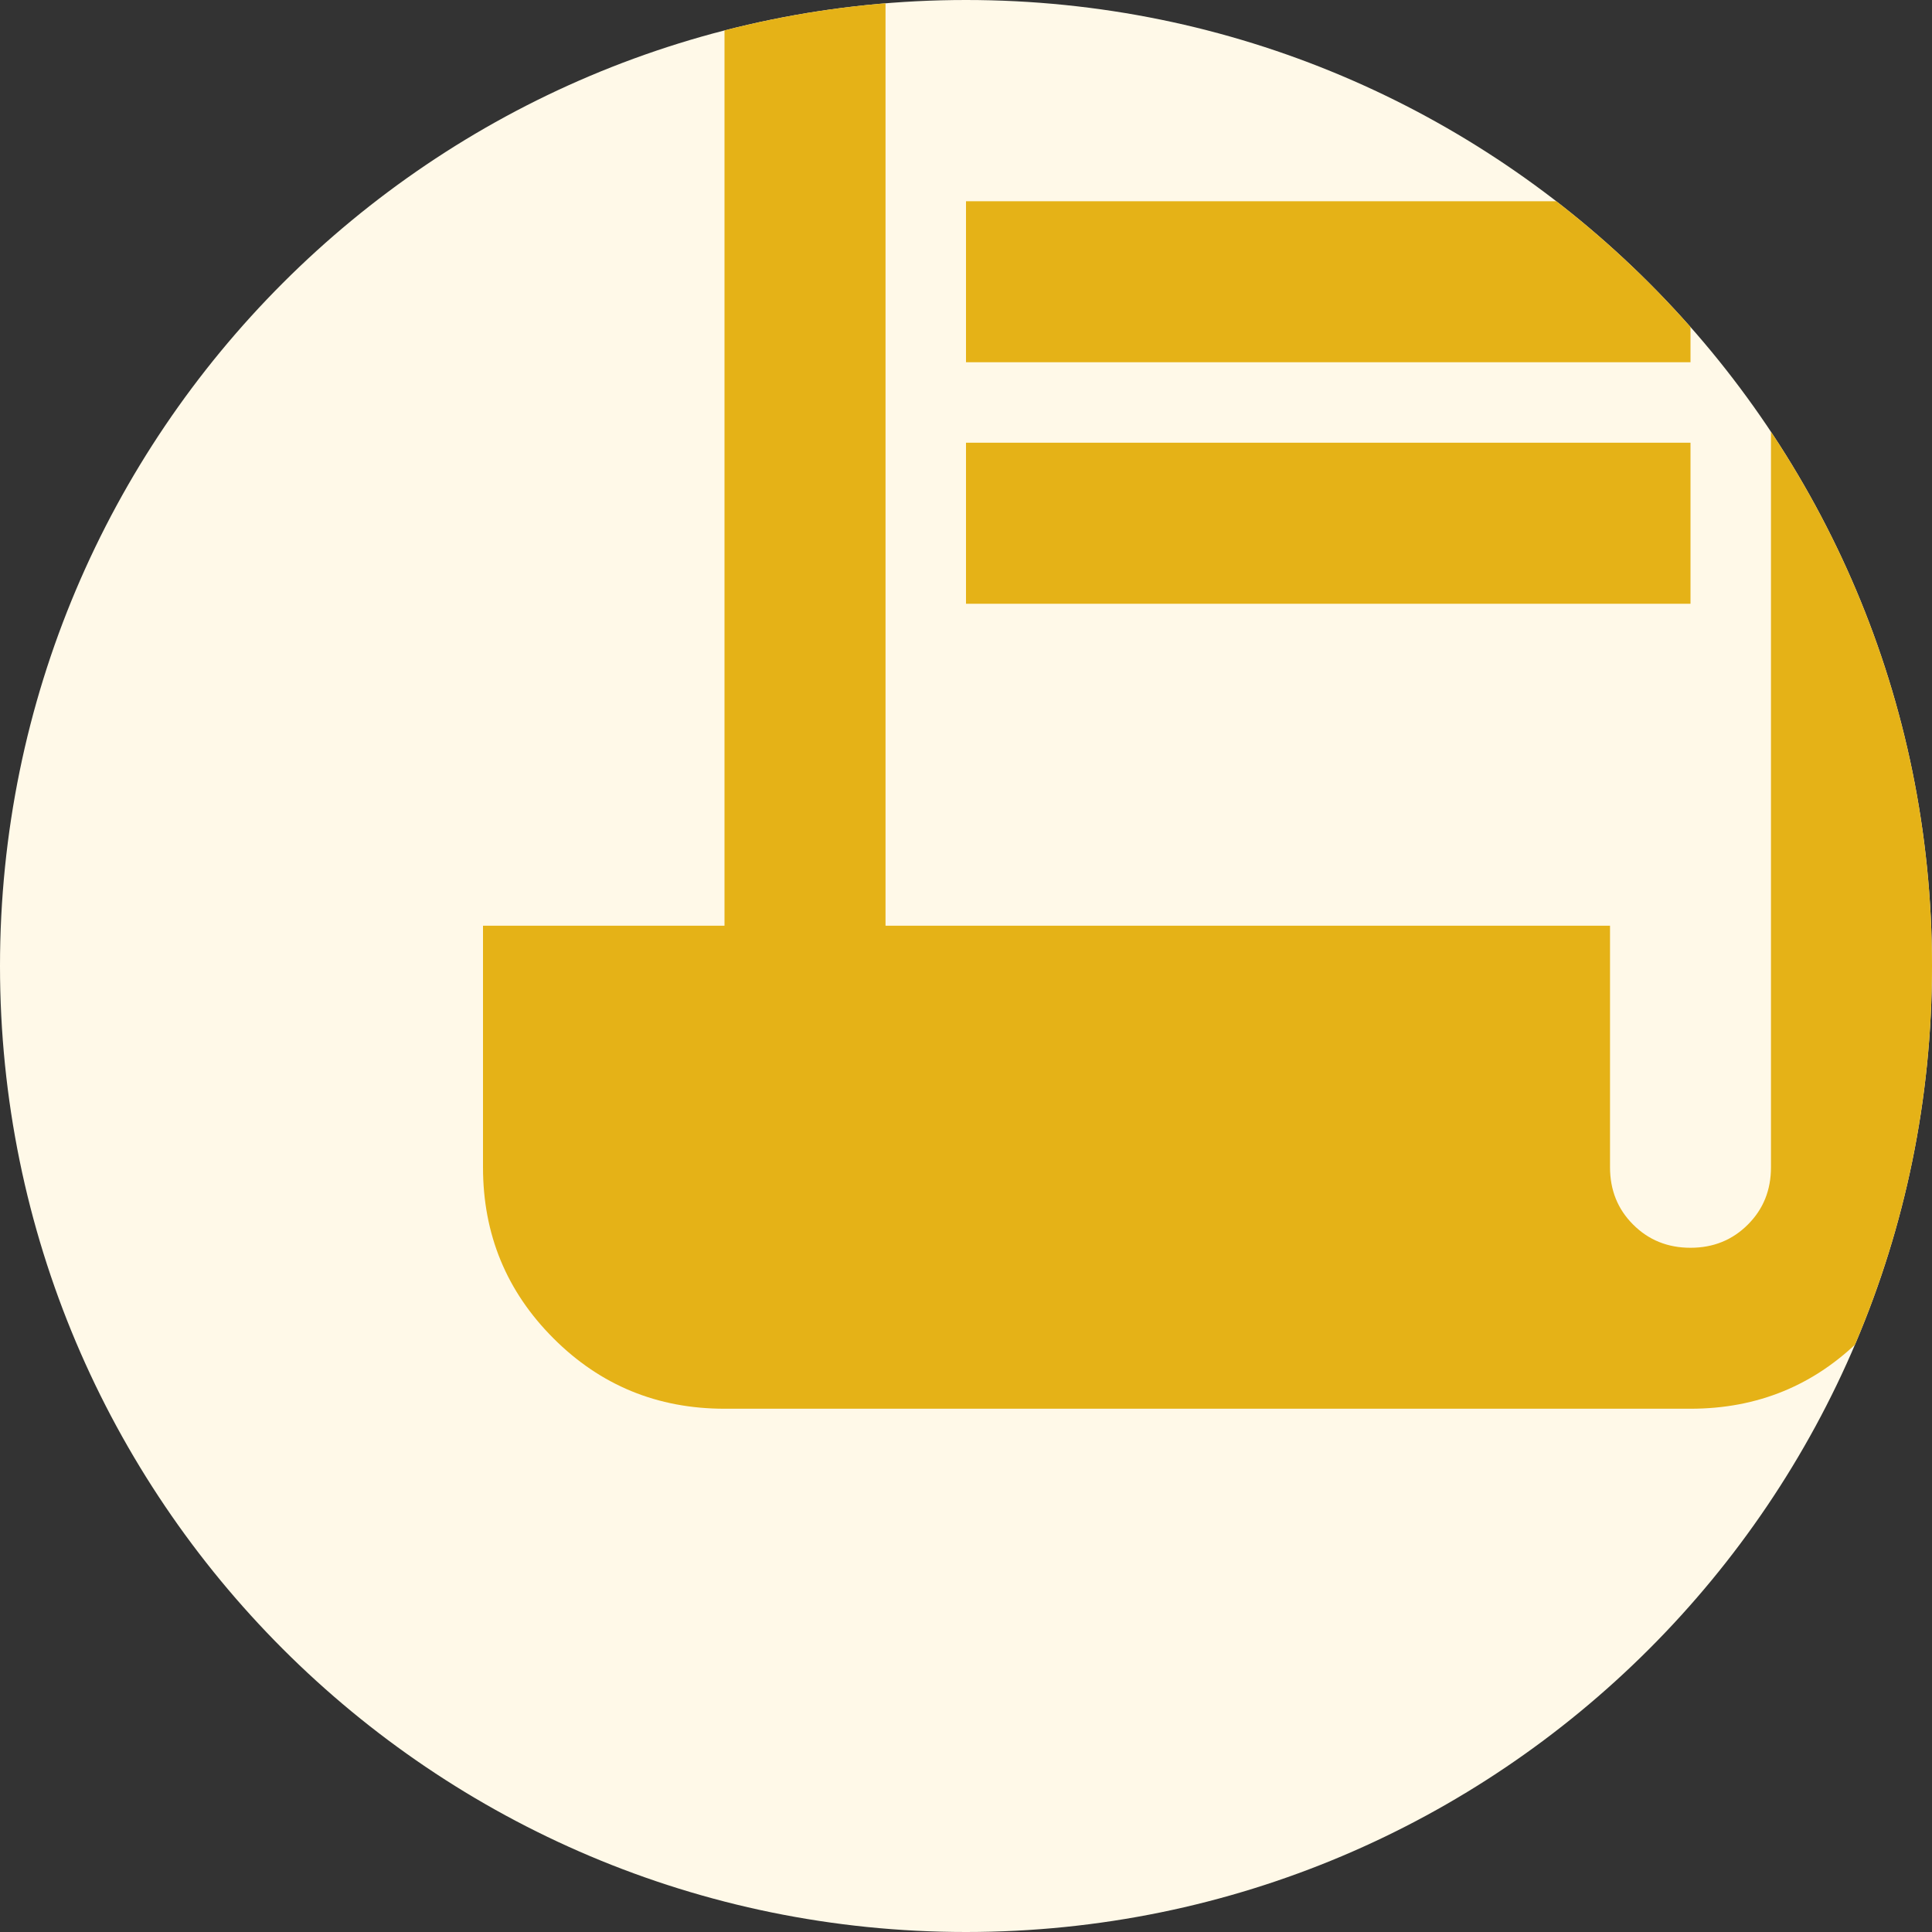 <svg width="32" height="32" viewBox="0 0 32 32" fill="none" xmlns="http://www.w3.org/2000/svg">
<rect x="0" y="0" width="32" height="32" fill="#333333" stroke="none"/>
<g clip-path="url(#clip0_1_139)">
<path d="M0 16C0 7.163 7.163 0 16 0C24.837 0 32 7.163 32 16C32 24.837 24.837 32 16 32C7.163 32 0 24.837 0 16Z" fill="#FFF9E8"/>
<path d="M12 23.333C10.889 23.333 9.944 22.945 9.167 22.167C8.389 21.389 8 20.445 8 19.333V15.333H12V-3.333H32V19.333C32 20.445 31.611 21.389 30.833 22.167C30.056 22.945 29.111 23.333 28 23.333H12ZM28 20.667C28.378 20.667 28.694 20.539 28.95 20.283C29.206 20.028 29.333 19.711 29.333 19.333V-0.667H14.667V15.333H26.667V19.333C26.667 19.711 26.794 20.028 27.05 20.283C27.306 20.539 27.622 20.667 28 20.667ZM16 6V3.333H28V6H16ZM16 10V7.333H28V10H16Z" fill="#E5B217"/>
</g>
<defs>
<clipPath id="clip0_1_139">
<path d="M0 16C0 7.163 7.163 0 16 0C24.837 0 32 7.163 32 16C32 24.837 24.837 32 16 32C7.163 32 0 24.837 0 16Z" fill="white"/>
</clipPath>
</defs>
</svg>

